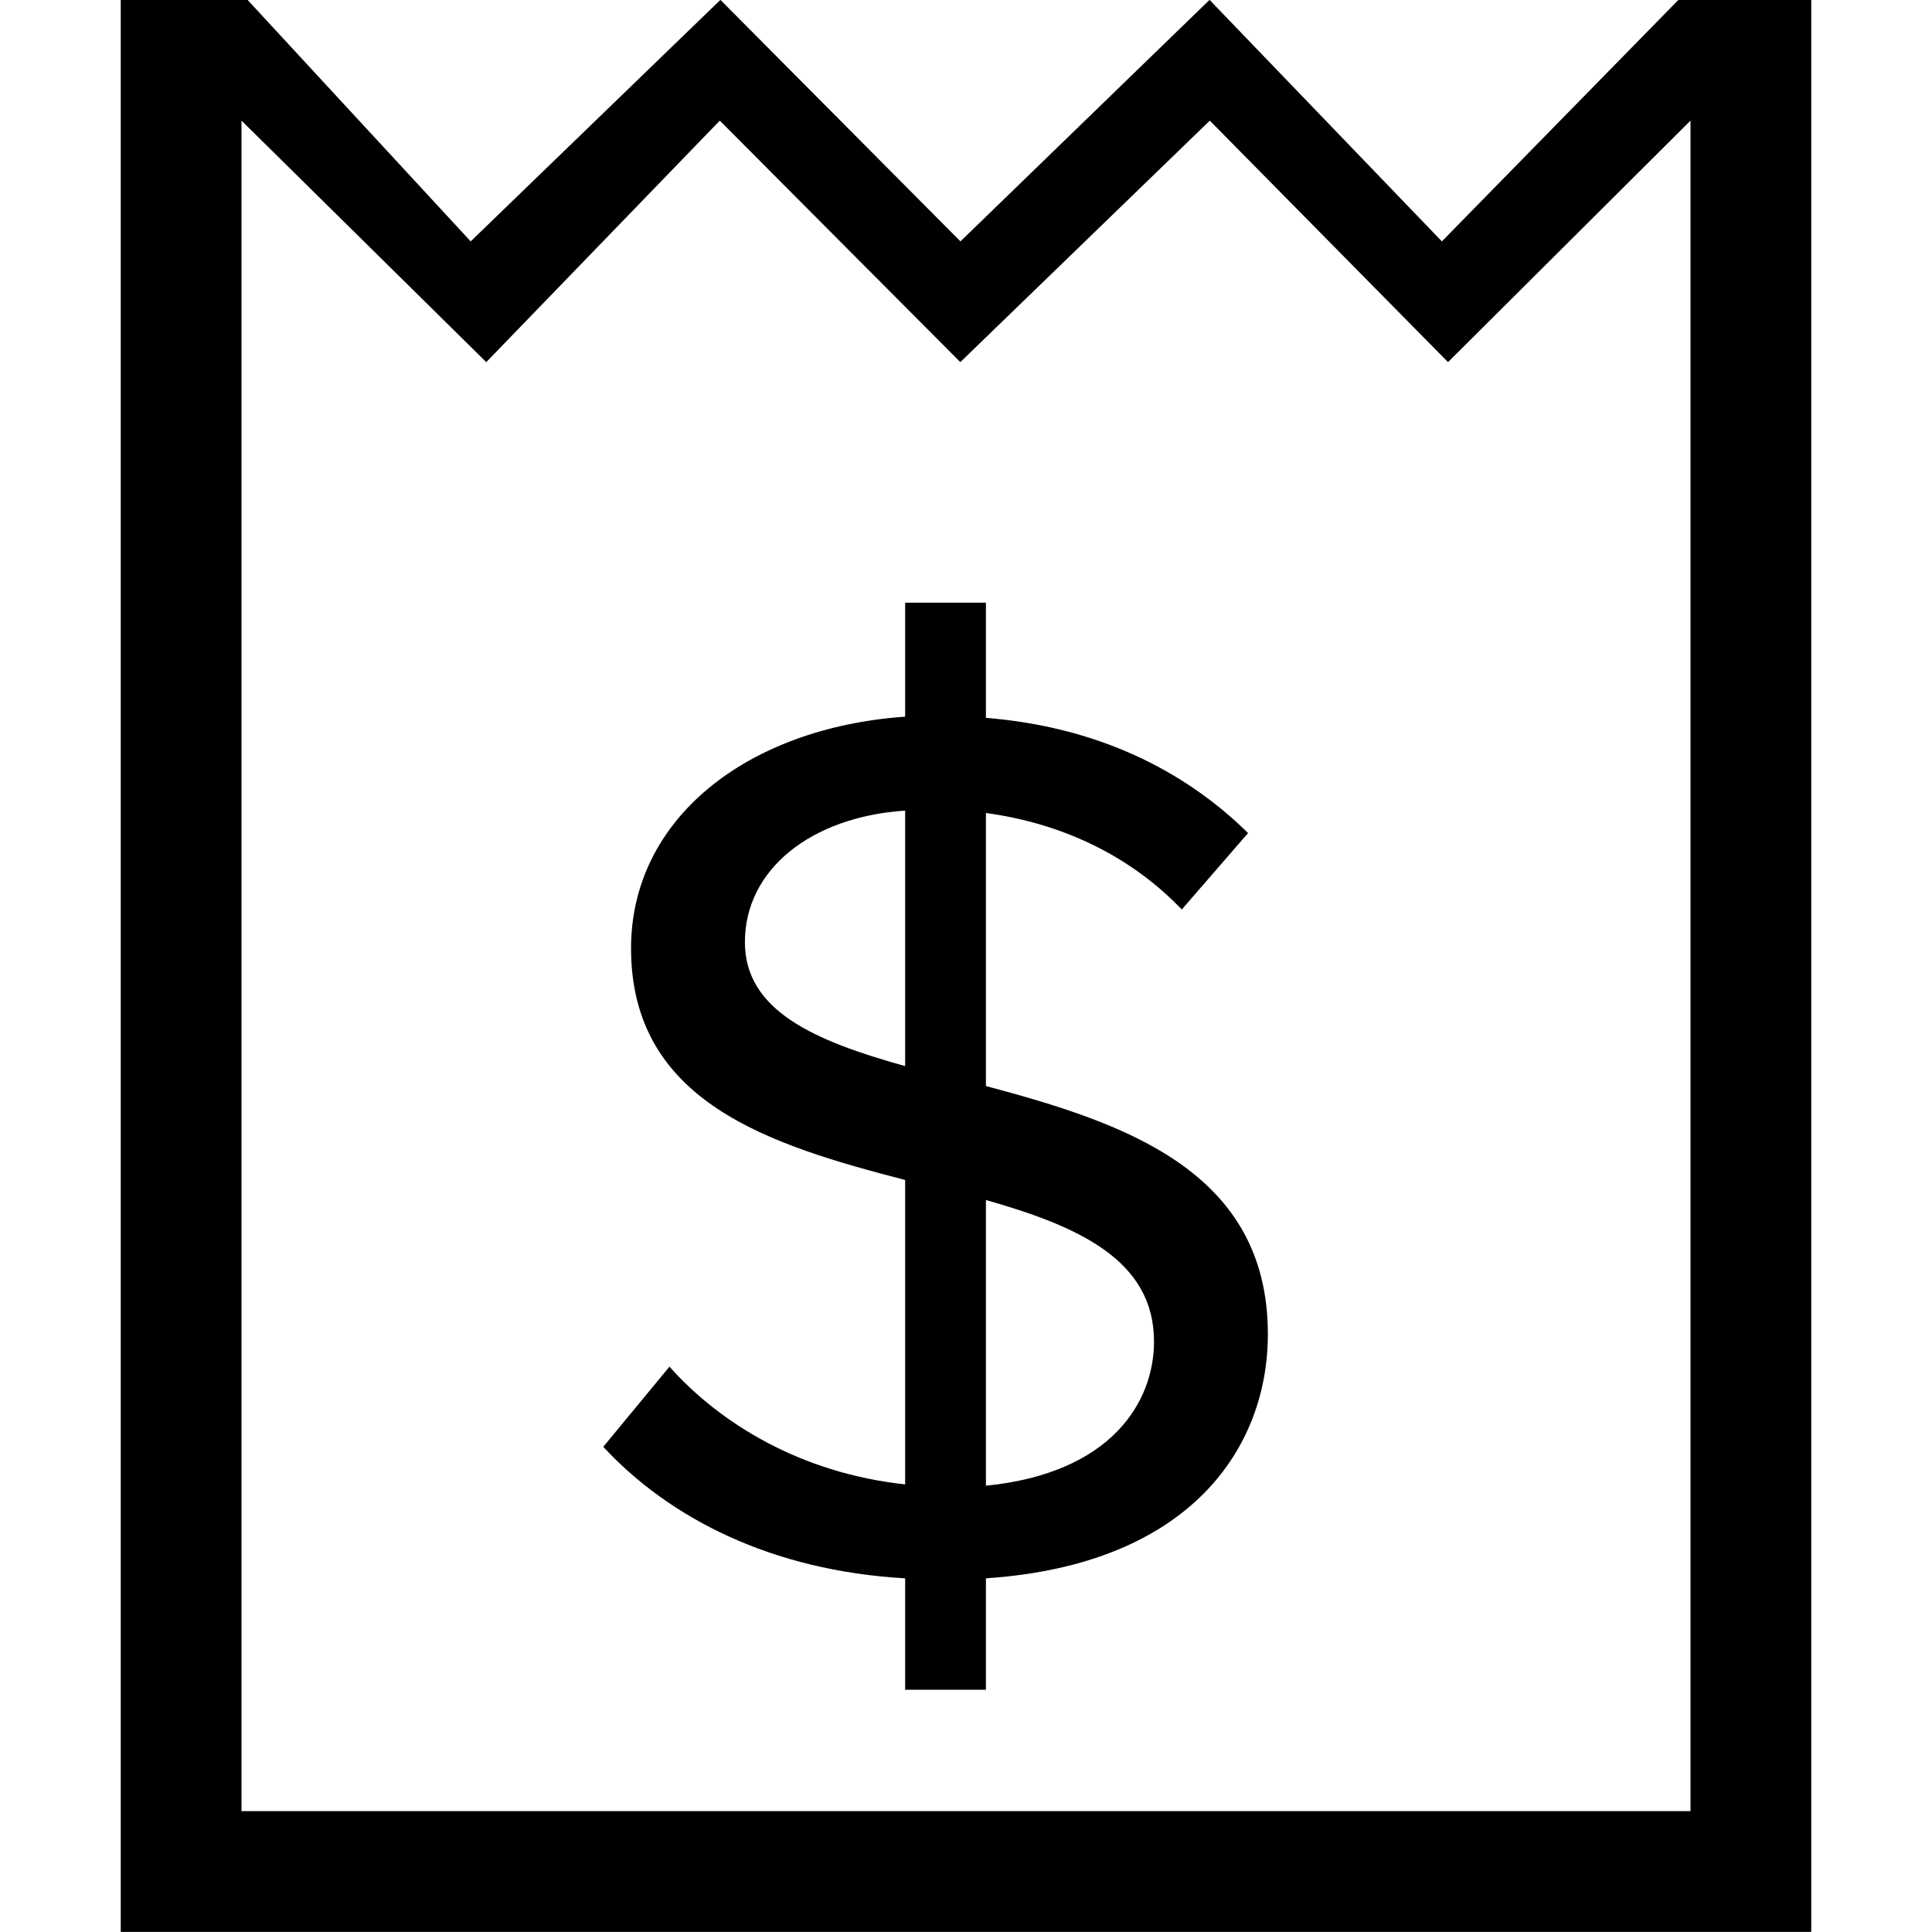 <?xml version="1.0" encoding="iso-8859-1"?>
<!-- Generator: Adobe Illustrator 16.0.0, SVG Export Plug-In . SVG Version: 6.00 Build 0)  -->
<!DOCTYPE svg PUBLIC "-//W3C//DTD SVG 1.1//EN" "http://www.w3.org/Graphics/SVG/1.1/DTD/svg11.dtd">
<svg version="1.1" xmlns="http://www.w3.org/2000/svg" xmlns:xlink="http://www.w3.org/1999/xlink" x="0px" y="0px" width="16px"
	 height="16px" viewBox="0 0 16 16" style="enable-background:new 0 0 16 16;" xml:space="preserve">
<g id="_x36_3-ecommerce_-_bill_payment_receipt" style="enable-background:new    ;">
	<path d="M13.9-0.001l-1.959,2l-1.924-2l-2.063,2l-1.988-2l-2.068,2l-1.848-2H1v16h14v-16H13.9z M14,14.999H2v-14l2.027,2l1.934-2
		l1.992,2l2.066-2l1.973,2l2.008-2V14.999z M8.165,8.994V6.733C8.779,6.816,9.35,7.076,9.787,7.532l0.549-0.633
		C9.799,6.37,9.074,6.018,8.165,5.945V4.991H7.496v0.944c-1.316,0.093-2.27,0.85-2.27,1.918c0,1.276,1.151,1.629,2.27,1.919v2.521
		C6.629,12.2,5.96,11.785,5.544,11.318l-0.548,0.664c0.548,0.591,1.393,1.026,2.5,1.089v0.923h0.669v-0.923
		c1.701-0.114,2.335-1.089,2.335-2.022C10.5,9.689,9.295,9.296,8.165,8.994z M7.496,8.829C6.75,8.621,6.169,8.373,6.169,7.802
		c0-0.602,0.548-1.037,1.327-1.089V8.829z M8.165,12.304V9.938c0.768,0.218,1.392,0.498,1.392,1.172
		C9.557,11.608,9.207,12.2,8.165,12.304z"/>
</g>
<g id="Layer_1">
</g>
</svg>
